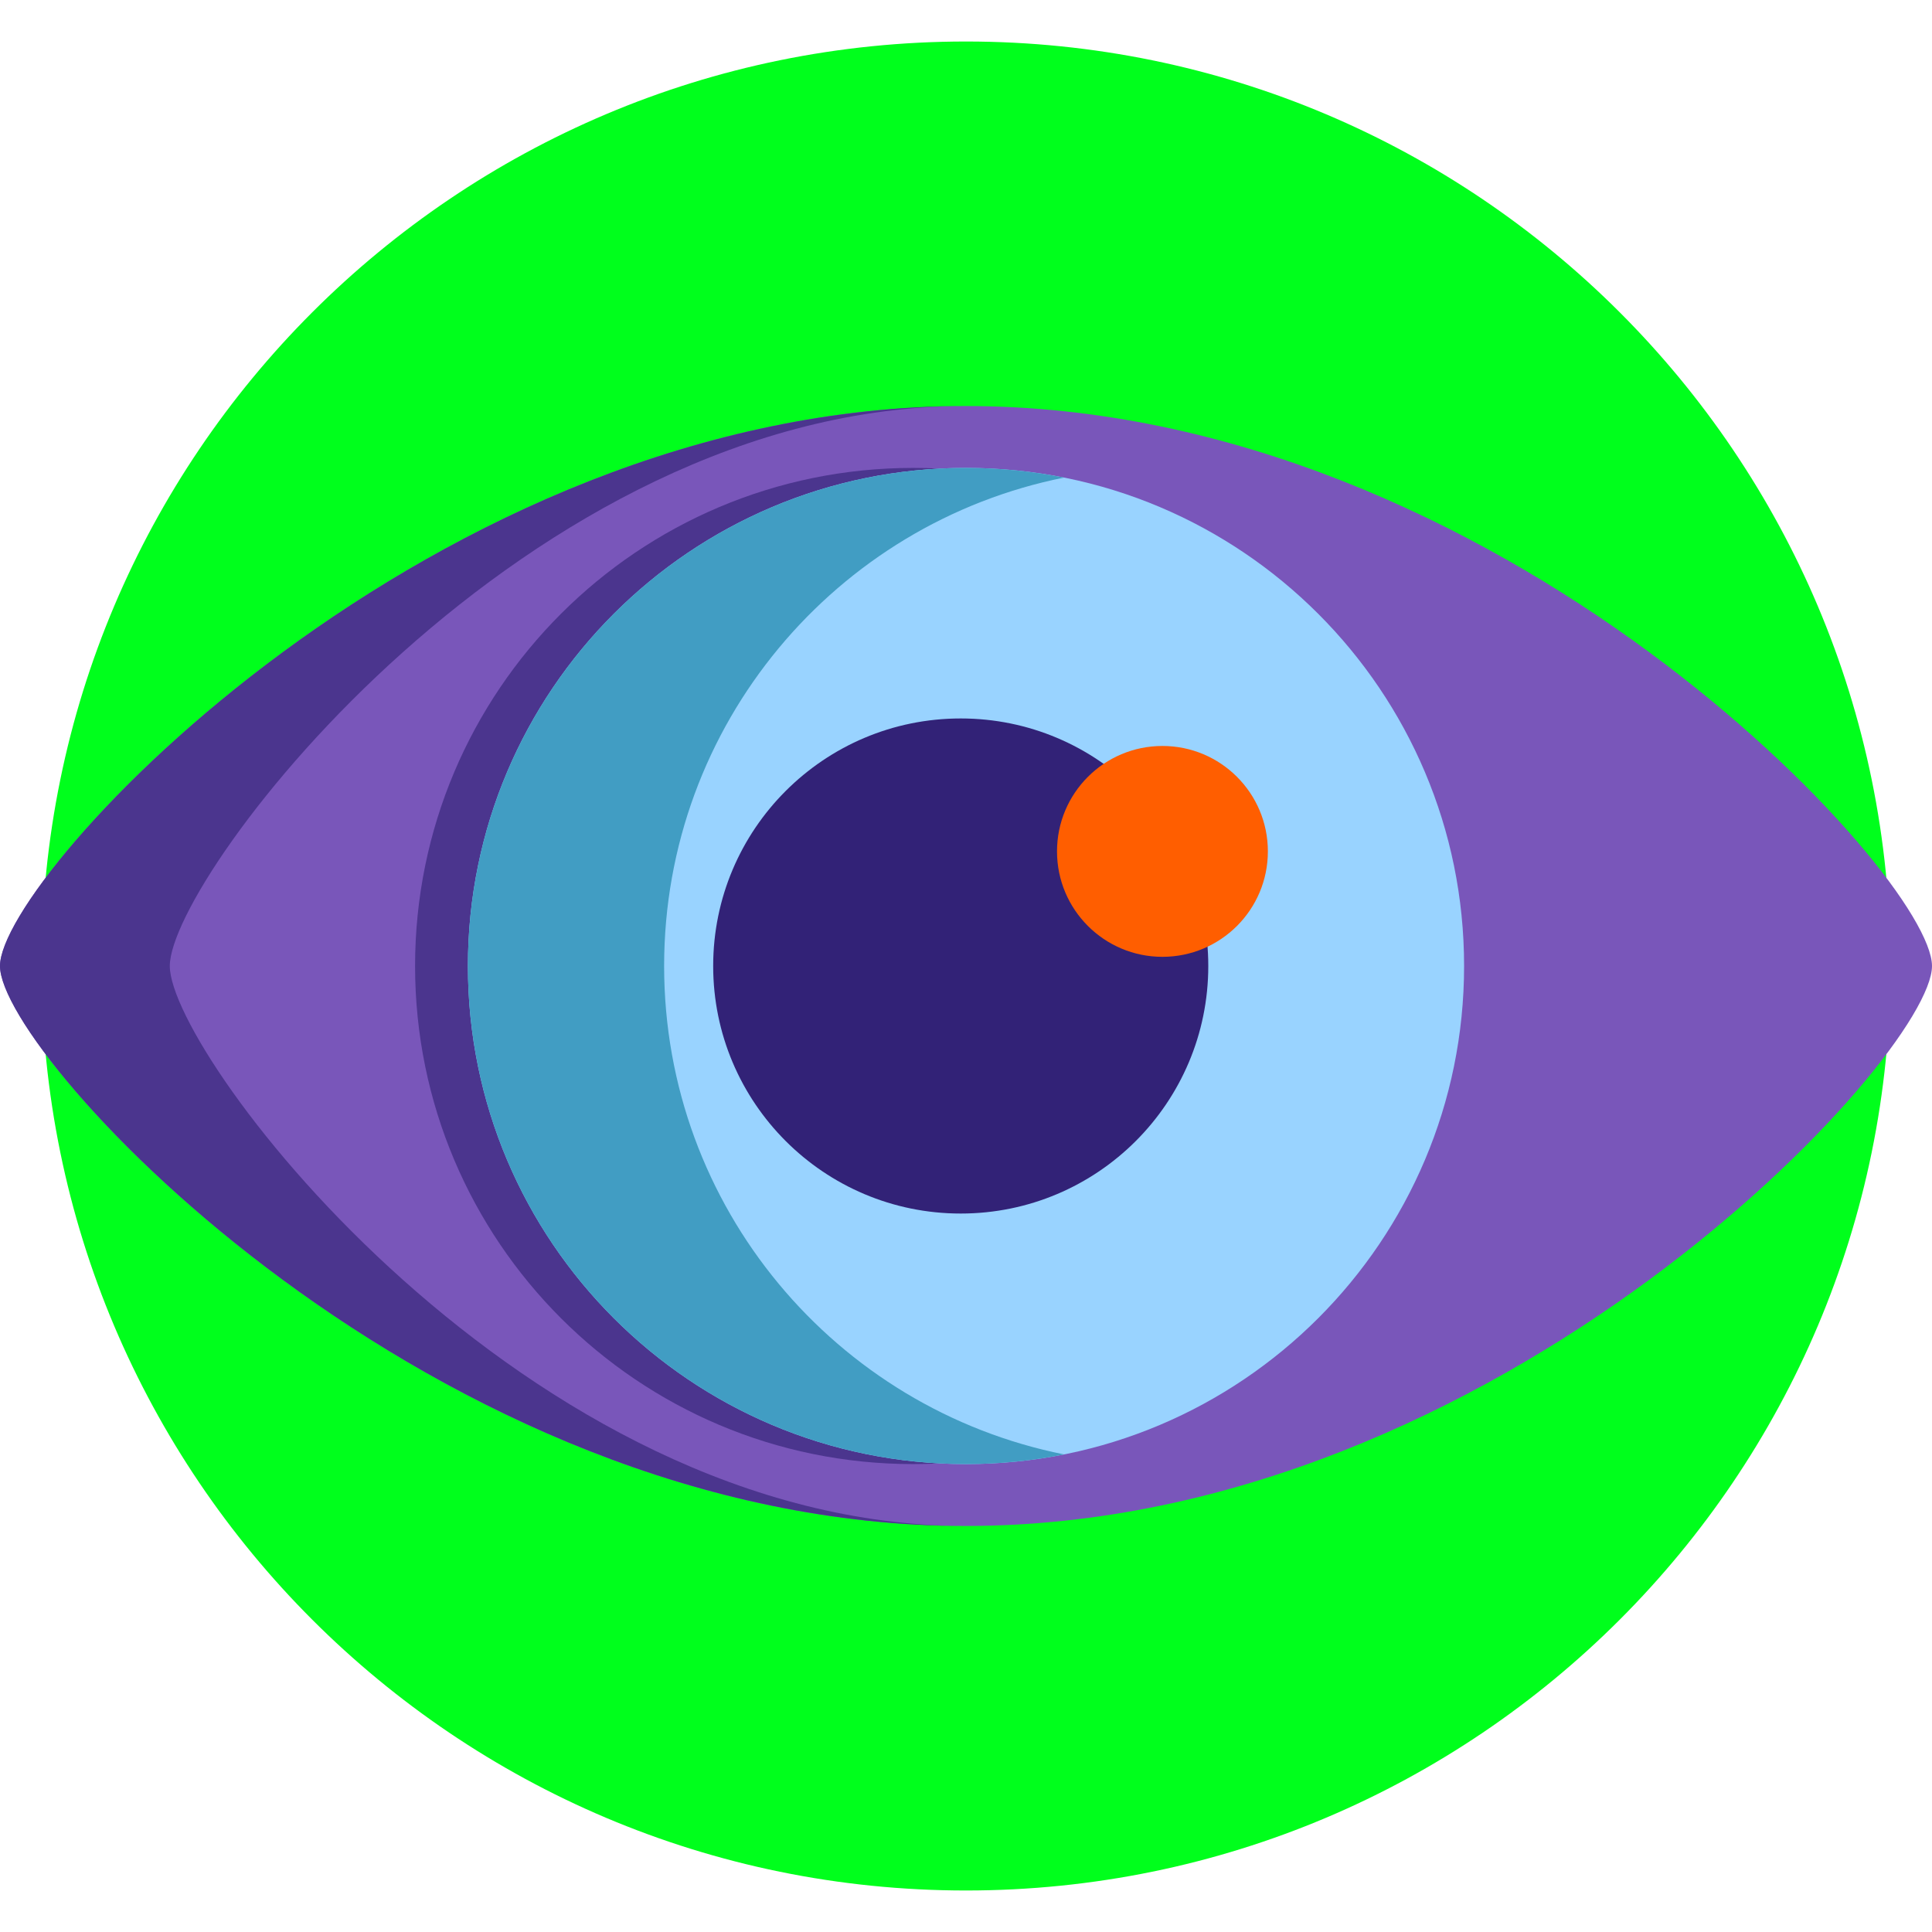 <?xml version="1.0"?>
<svg xmlns="http://www.w3.org/2000/svg" height="512px" viewBox="0 -11 512 512" width="512px" class=""><g><path d="m501 245c0 135.309-109.691 245-245 245s-245-109.691-245-245 109.691-245 245-245 245 109.691 245 245zm0 0" fill="#fdd33a" data-original="#FDD33A" class="" style="fill:#00FF1C" data-old_color="#00FF14"/><path d="m256 96.602c-141.387 0-256 124.43-256 148.398s114.613 148.398 256 148.398 256-124.43 256-148.398-114.613-148.398-256-148.398zm0 0" fill="#7956ba" data-original="#7956BA"/><path d="m45 245c0-23.969 94.469-148.398 211-148.398-141.387 0-256 124.43-256 148.398s114.613 148.398 256 148.398c-116.531 0-211-124.43-211-148.398zm0 0" fill="#4b358e" data-original="#4B358E"/><path d="m374 245c0 72.902-59.098 132-132 132s-132-59.098-132-132 59.098-132 132-132 132 59.098 132 132zm0 0" fill="#4b358e" data-original="#4B358E"/><path d="m388 245c0 72.902-59.098 132-132 132s-132-59.098-132-132 59.098-132 132-132 132 59.098 132 132zm0 0" fill="#99d3ff" data-original="#99D3FF" class="" style="fill:#99D3FF" data-old_color="#6C9FC6"/><path d="m176 245c0-64 45.551-117.355 106-129.434-8.406-1.68-17.098-2.566-26-2.566-72.902 0-132 59.098-132 132s59.098 132 132 132c8.902 0 17.594-.887 26-2.566-60.449-12.078-106-65.434-106-129.434zm0 0" fill="#64badd" data-original="#64BADD" class="active-path" style="fill:#419DC3" data-old_color="#2E5869"/><path d="m320.207 245c0 36.23-29.371 65.602-65.605 65.602-36.23 0-65.602-29.371-65.602-65.602s29.371-65.602 65.602-65.602c36.234 0 65.605 29.371 65.605 65.602zm0 0" fill="#322277" data-original="#322277" class=""/><path d="m336 214.629c0 15.43-12.512 27.941-27.941 27.941-15.434 0-27.941-12.512-27.941-27.941 0-15.434 12.508-27.941 27.941-27.941 15.43 0 27.941 12.508 27.941 27.941zm0 0" fill="#dcf3ff" data-original="#DCF3FF" class="" style="fill:#FF5E00" data-old_color="#2BA5E5"/></g> </svg>
